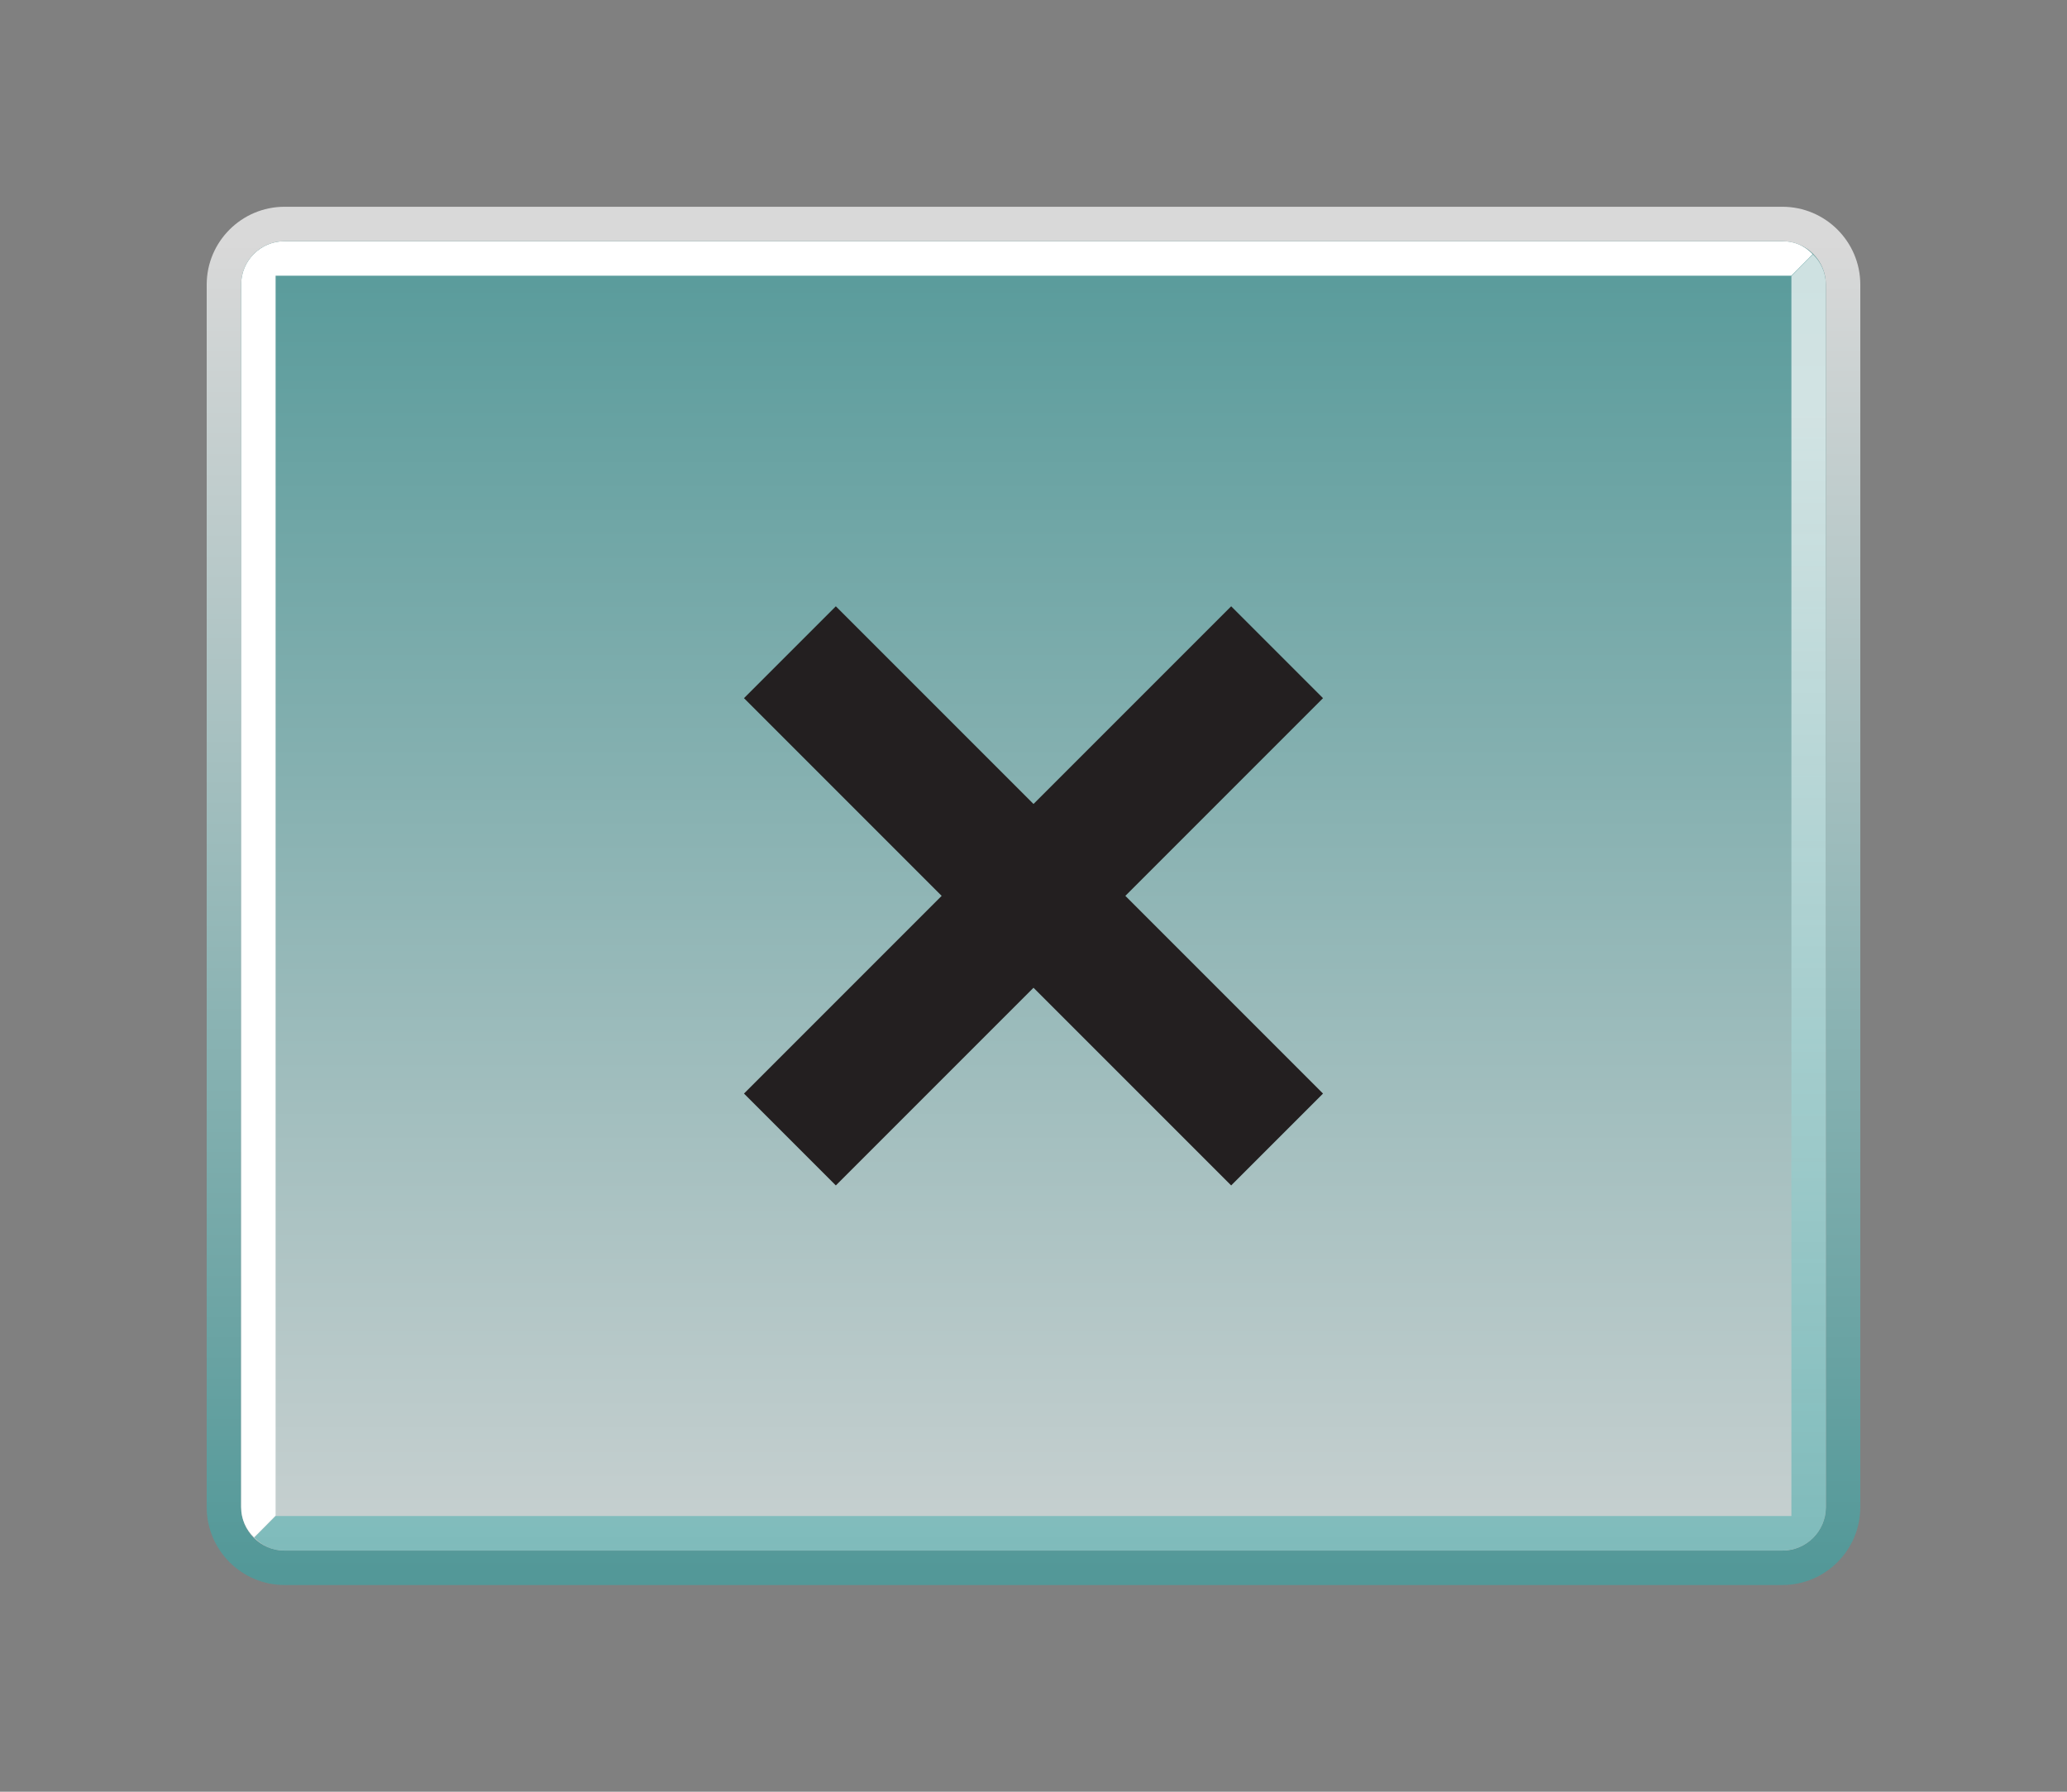 <?xml version="1.0" encoding="UTF-8"?>
<svg xmlns="http://www.w3.org/2000/svg" xmlns:xlink="http://www.w3.org/1999/xlink" contentScriptType="text/ecmascript" width="60" baseProfile="tiny" zoomAndPan="magnify" contentStyleType="text/css" viewBox="-0.078 0.345 60 52" height="52" preserveAspectRatio="xMidYMid meet" version="1.1">
    <rect x="-0.078" y="0.345" width="60" height="52" fill="#808080" stroke="none"/>
    <linearGradient x1="-664.704" gradientTransform="matrix(1 0 0 -1 694.626 1048.659)" y1="1041.109" x2="-664.704" gradientUnits="userSpaceOnUse" y2="1002.709" xlink:type="simple" xlink:actuate="onLoad" id="XMLID_4_" xlink:show="other">
        <stop stop-color="#ffffff" offset="0"/>
        <stop stop-color="#40a3a3" offset="1"/>
    </linearGradient>
    <path fill="url(#XMLID_4_)" d="M 51.662 6.346 L 8.181 6.346 C 6.936 6.346 5.922 7.36 5.922 8.605 L 5.922 44.085 C 5.922 45.331 6.936 46.346 8.181 46.346 L 51.662 46.346 C 52.908 46.346 53.922 45.331 53.922 44.085 L 53.922 8.604 C 53.922 7.359 52.908 6.346 51.662 6.346 z M 52.922 44.085 C 52.922 44.779 52.358 45.346 51.662 45.346 L 8.181 45.346 C 7.487 45.346 6.922 44.781 6.922 44.085 L 6.922 8.604 C 6.922 7.91 7.486 7.345 8.181 7.345 L 51.662 7.345 C 52.355 7.345 52.922 7.909 52.922 8.604 L 52.922 44.085 z " fill-opacity="0.7"/>
    <g>
        <g>
            <g>
                <linearGradient x1="-664.704" gradientTransform="matrix(1 0 0 -1 694.626 1048.659)" y1="997.769" x2="-664.704" gradientUnits="userSpaceOnUse" y2="1042.899" xlink:type="simple" xlink:actuate="onLoad" id="XMLID_5_" xlink:show="other">
                    <stop stop-color="#ffffff" offset="0"/>
                    <stop stop-color="#40a3a3" offset="1"/>
                </linearGradient>
                <path fill="url(#XMLID_5_)" d="M 51.662 7.346 L 8.181 7.346 C 7.487 7.346 6.922 7.91 6.922 8.605 L 6.922 44.085 C 6.922 44.779 7.486 45.346 8.181 45.346 L 51.662 45.346 C 52.355 45.346 52.922 44.781 52.922 44.085 L 52.922 8.604 C 52.922 7.91 52.356 7.346 51.662 7.346 z " fill-opacity="0.7" stroke-opacity="0.7"/>
            </g>
        </g>
    </g>
    <path fill="#ffffff" d="M 52.54 7.723 C 52.297 7.471 52.011 7.346 51.662 7.346 L 8.181 7.346 C 7.487 7.346 6.922 7.91 6.922 8.605 L 6.922 44.085 C 6.922 44.432 7.065 44.737 7.294 44.958 C 7.297 44.972 7.922 44.331 7.922 44.331 L 7.922 8.346 L 51.921 8.346 L 52.54 7.723 z "/>
    <linearGradient x1="-664.513" gradientTransform="matrix(1 0 0 -1 694.626 1048.659)" y1="1036.178" x2="-664.513" gradientUnits="userSpaceOnUse" y2="996.708" xlink:type="simple" xlink:actuate="onLoad" id="XMLID_6_" xlink:show="other">
        <stop stop-color="#ffffff" offset="0"/>
        <stop stop-color="#40a3a3" offset="1"/>
    </linearGradient>
    <path fill="url(#XMLID_6_)" d="M 7.304 44.968 C 7.547 45.22 7.833 45.345 8.182 45.345 L 51.663 45.345 C 52.357 45.345 52.922 44.781 52.922 44.085 L 52.922 8.604 C 52.922 8.258 52.779 7.952 52.55 7.731 C 52.547 7.718 51.922 8.359 51.922 8.359 C 51.922 8.359 51.922 43.565 51.922 44.344 C 51.184 44.344 7.923 44.344 7.923 44.344 L 7.304 44.968 z " fill-opacity="0.7"/>
    <polygon fill="#231f20" points="38.326,20.607 35.66,17.941 29.922,23.678 24.184,17.941 21.518,20.607 27.256,26.345   21.518,32.083 24.184,34.749 29.922,29.012 35.66,34.749 38.326,32.083 32.588,26.345 "/>
</svg>
